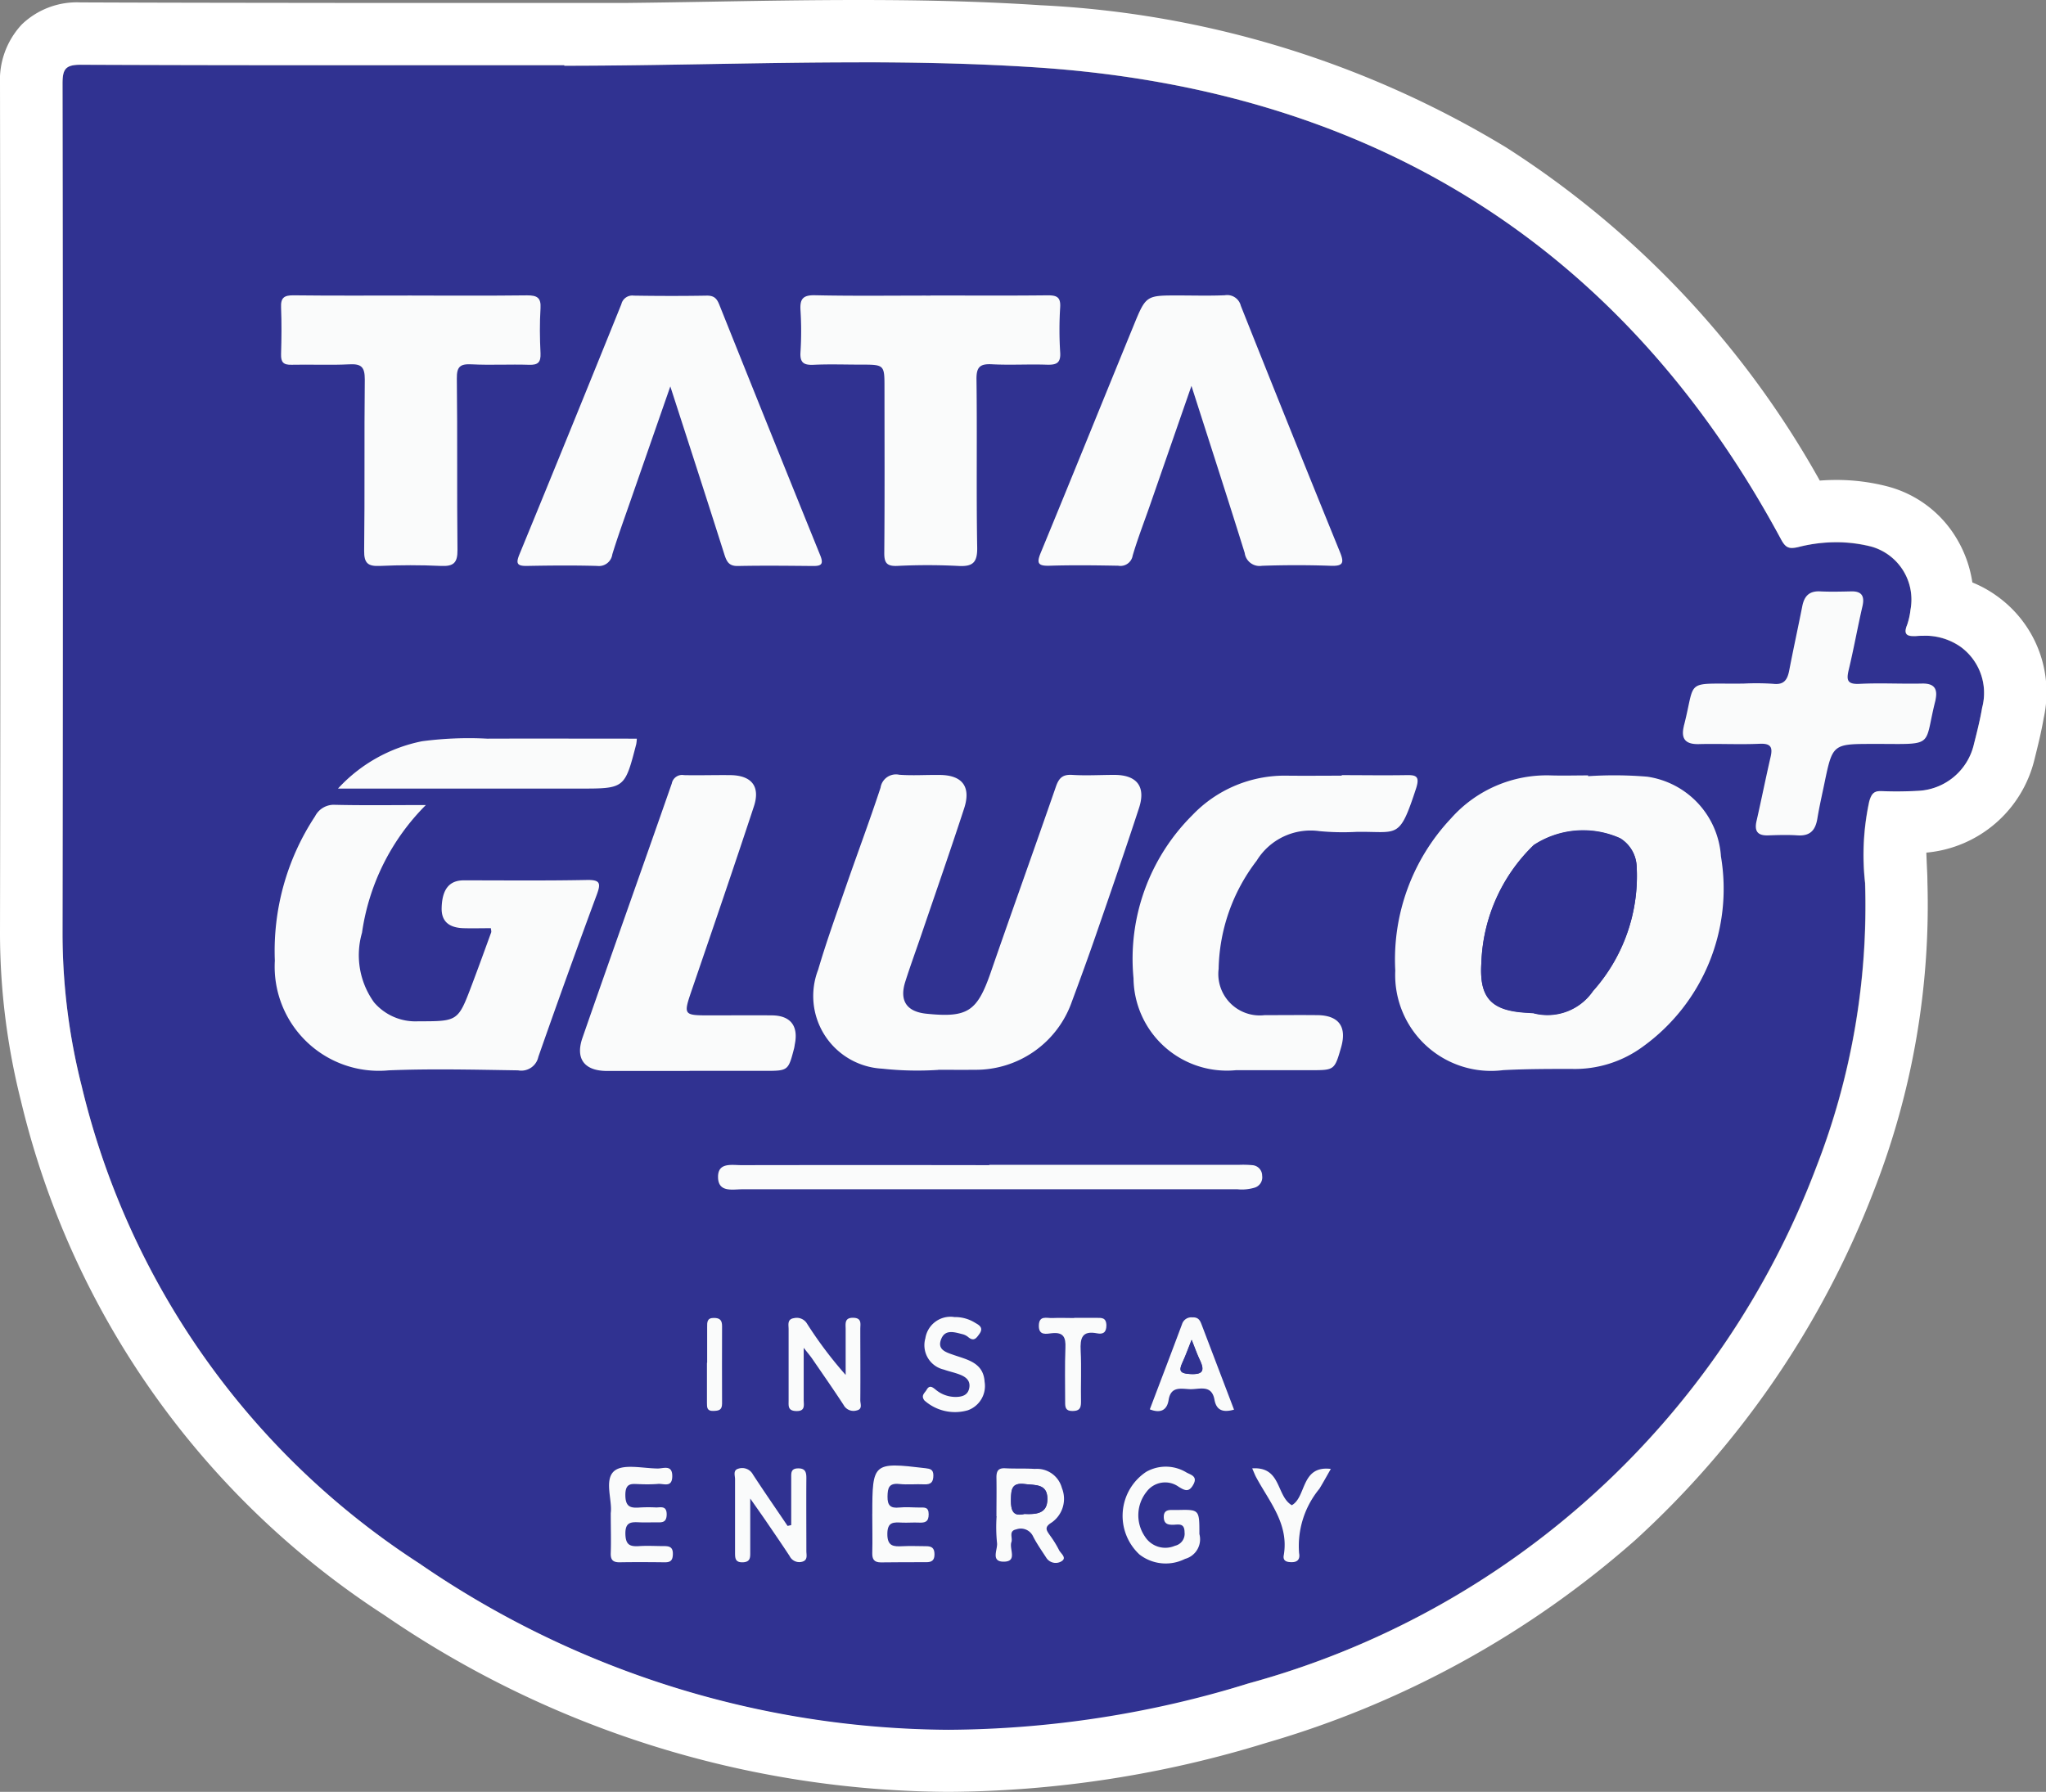 <svg id="tc_logo" xmlns="http://www.w3.org/2000/svg" xmlns:xlink="http://www.w3.org/1999/xlink" width="60.507" height="53" viewBox="0 0 60.507 53">
  <rect x="0" y="0" width="60.507" height="53" fill="#808080" stroke="none"/>
  <defs>
    <clipPath id="clip-path">
      <rect id="Rectangle_1" data-name="Rectangle 1" width="60.507" height="53" fill="none"/>
    </clipPath>
  </defs>
  <g id="Group_1" data-name="Group 1" clip-path="url(#clip-path)">
    <path id="Path_1" data-name="Path 1" d="M34.84,20.1c4.658,0,9.332-.254,13.969.053,9.806.648,17.3,5.189,22.019,13.954.142.264.241.3.541.226a4.343,4.343,0,0,1,2.141,0,1.63,1.63,0,0,1,1.145,1.864,2.108,2.108,0,0,1-.1.448c-.119.291.005.347.265.328a1.919,1.919,0,0,1,1.315.318,1.688,1.688,0,0,1,.638,1.8c-.062.362-.152.719-.242,1.075a1.781,1.781,0,0,1-1.681,1.389c-.353.019-.707.022-1.06.007-.23-.01-.294.084-.359.294a7.473,7.473,0,0,0-.124,2.422,21.307,21.307,0,0,1-1.448,8.412,24.982,24.982,0,0,1-16.79,15.26A27.876,27.876,0,0,1,30.551,64.4a23.23,23.23,0,0,1-9.982-14.127,18.442,18.442,0,0,1-.564-4.5q.02-12.569,0-25.139c0-.429.082-.563.543-.561,4.765.019,9.531.012,14.3.012V20.1" transform="translate(-18.155 -18.157)" fill="#303291"/>
    <path id="Path_2" data-name="Path 2" d="M25.4,1.842c1.753,0,3.5.036,5.249.151,9.806.648,17.3,5.189,22.019,13.954.1.187.18.26.324.26a.937.937,0,0,0,.217-.034,4.578,4.578,0,0,1,1.1-.136,4.128,4.128,0,0,1,1.045.132A1.629,1.629,0,0,1,56.5,18.034a2.109,2.109,0,0,1-.1.448c-.106.259-.019.331.184.331l.081,0c.072-.005.144-.008.216-.008a1.8,1.8,0,0,1,1.1.325,1.688,1.688,0,0,1,.638,1.8c-.062.362-.151.719-.242,1.075A1.781,1.781,0,0,1,56.7,23.392q-.3.016-.6.017-.229,0-.458-.01h-.033c-.2,0-.265.095-.326.3a7.478,7.478,0,0,0-.124,2.422,21.308,21.308,0,0,1-1.448,8.412,24.983,24.983,0,0,1-16.79,15.26,30.509,30.509,0,0,1-8.872,1.371A27.842,27.842,0,0,1,12.4,46.243,23.231,23.231,0,0,1,2.413,32.116a18.447,18.447,0,0,1-.564-4.5q.02-12.569,0-25.139c0-.426.081-.562.534-.562h.009q4.035.016,8.07.013h6.226v.016c2.9,0,5.816-.1,8.72-.1M25.4,0c-1.468,0-2.954.025-4.391.05-.817.014-1.65.028-2.483.037v0H10.458C8.089.084,5.279.083,2.4.071H2.379A2.35,2.35,0,0,0,.647.721,2.406,2.406,0,0,0,0,2.478C.014,11.7.015,19.921,0,27.611a20.387,20.387,0,0,0,.619,4.95A25.041,25.041,0,0,0,11.372,47.776,29.72,29.72,0,0,0,28.045,53a32.472,32.472,0,0,0,9.408-1.451,28.469,28.469,0,0,0,10.912-6A27.2,27.2,0,0,0,55.424,35.2,23.217,23.217,0,0,0,57,26.072c0-.175-.011-.343-.018-.506-.005-.119-.01-.235-.014-.347a3.621,3.621,0,0,0,3.2-2.764c.1-.4.2-.8.271-1.215a3.5,3.5,0,0,0-1.369-3.6,3.441,3.441,0,0,0-.741-.412,3.533,3.533,0,0,0-.468-1.305,3.37,3.37,0,0,0-2.04-1.535,5.989,5.989,0,0,0-1.513-.192q-.245,0-.491.019A27.735,27.735,0,0,0,44.55,4.366,29.248,29.248,0,0,0,30.775.155C29.171.049,27.465,0,25.4,0" transform="translate(0)" fill="#fff"/>
    <path id="Path_3" data-name="Path 3" d="M452.9,248.955a11.768,11.768,0,0,1,1.748.015,2.552,2.552,0,0,1,2.179,2.357,5.755,5.755,0,0,1-2.3,5.621,3.4,3.4,0,0,1-2.115.666c-.676,0-1.353,0-2.027.036a2.835,2.835,0,0,1-3.189-2.945,6.086,6.086,0,0,1,1.647-4.5,3.781,3.781,0,0,1,2.95-1.273c.368.011.737,0,1.106,0,0,.006,0,.012,0,.018m-1.607,7.013a1.632,1.632,0,0,0,1.751-.659,5.107,5.107,0,0,0,1.289-3.716,1.021,1.021,0,0,0-.486-.8,2.67,2.67,0,0,0-2.554.2,5.072,5.072,0,0,0-1.55,3.476c-.071,1.064.306,1.431,1.367,1.484l.183.012" transform="translate(-405.933 -225.997)" fill="#fafbfb"/>
    <path id="Path_4" data-name="Path 4" d="M264.573,257.5a9.634,9.634,0,0,1-1.656-.037,2.152,2.152,0,0,1-1.89-2.928c.241-.821.533-1.628.813-2.437.341-.984.707-1.959,1.032-2.947a.461.461,0,0,1,.555-.381c.4.029.8,0,1.2.006.662.006.926.347.717.988-.408,1.251-.842,2.493-1.266,3.738-.158.463-.327.923-.475,1.389-.179.564.04.887.625.947,1.221.125,1.5-.066,1.9-1.215.635-1.837,1.294-3.666,1.929-5.5.089-.257.2-.367.483-.349.413.026.83,0,1.245,0,.666,0,.938.344.731.977-.413,1.265-.848,2.522-1.283,3.78-.225.65-.462,1.3-.7,1.94a3.01,3.01,0,0,1-2.893,2.025c-.353.005-.707,0-1.06,0" transform="translate(-236.831 -225.854)" fill="#fafbfb"/>
    <path id="Path_5" data-name="Path 5" d="M92.562,258.422a6.672,6.672,0,0,0-1.887,3.775,2.386,2.386,0,0,0,.356,2.06,1.608,1.608,0,0,0,1.306.56c1.175,0,1.177.006,1.586-1.076.195-.516.383-1.034.571-1.552.009-.026,0-.06-.009-.126-.269,0-.542.008-.814,0-.444-.016-.651-.217-.641-.6.014-.552.226-.815.653-.815,1.214,0,2.428.013,3.642-.011.4-.008.416.1.292.437q-.885,2.389-1.727,4.794a.516.516,0,0,1-.6.4c-1.275-.019-2.553-.052-3.826,0a3.081,3.081,0,0,1-3.367-3.245,7.231,7.231,0,0,1,1.19-4.271.622.622,0,0,1,.592-.338c.855.02,1.71.007,2.679.007" transform="translate(-79.969 -234.609)" fill="#fafbfb"/>
    <path id="Path_6" data-name="Path 6" d="M170.36,97.538c-.434,1.246-.825,2.37-1.216,3.493-.171.491-.348.98-.5,1.476a.4.4,0,0,1-.45.342c-.691-.019-1.383-.013-2.074,0-.291.005-.335-.069-.222-.343q1.521-3.7,3.014-7.4a.332.332,0,0,1,.366-.252c.722.011,1.445.013,2.167,0,.211,0,.291.088.362.265q1.484,3.71,2.985,7.414c.109.268.032.321-.219.318-.738-.007-1.476-.015-2.213,0-.263.006-.331-.124-.4-.336-.513-1.618-1.037-3.233-1.6-4.974" transform="translate(-150.536 -86.11)" fill="#fafbfb"/>
    <path id="Path_7" data-name="Path 7" d="M337.379,97.505c-.439,1.262-.834,2.4-1.23,3.539-.171.491-.36.977-.507,1.476a.366.366,0,0,1-.428.3c-.676-.012-1.353-.021-2.028,0-.345.011-.391-.074-.262-.386.923-2.236,1.829-4.479,2.746-6.718.365-.893.371-.89,1.314-.89.461,0,.923.014,1.383-.006a.415.415,0,0,1,.473.311q1.451,3.648,2.932,7.285c.134.329.087.419-.276.406-.675-.024-1.353-.023-2.028,0a.443.443,0,0,1-.513-.38c-.5-1.606-1.019-3.205-1.575-4.942" transform="translate(-302.145 -86.087)" fill="#fafbfb"/>
    <path id="Path_8" data-name="Path 8" d="M369.206,248.84c.63,0,1.261.01,1.891,0,.308-.007.438.017.314.4-.5,1.525-.526,1.26-1.756,1.278a7.376,7.376,0,0,1-1.105-.022,1.869,1.869,0,0,0-1.851.875,5.418,5.418,0,0,0-1.125,3.2,1.225,1.225,0,0,0,1.361,1.368c.523,0,1.045-.006,1.568,0,.621.01.861.338.7.928-.2.7-.2.7-.9.7-.738,0-1.476,0-2.213,0a2.761,2.761,0,0,1-3.033-2.718,5.991,5.991,0,0,1,1.736-4.821,3.771,3.771,0,0,1,2.808-1.172c.538.006,1.076,0,1.614,0v-.014" transform="translate(-329.535 -225.913)" fill="#fafbfb"/>
    <path id="Path_9" data-name="Path 9" d="M93.868,94.834c1.137,0,2.275.008,3.412-.006.292,0,.414.067.395.381-.027.443-.022.89,0,1.334.01.258-.068.348-.335.339-.568-.019-1.138.015-1.705-.014-.337-.017-.44.069-.435.423.021,1.688,0,3.376.019,5.063.005.392-.12.494-.492.477-.6-.028-1.2-.027-1.8,0-.356.016-.473-.079-.468-.454.021-1.688,0-3.376.019-5.063,0-.371-.105-.464-.459-.446-.567.029-1.137,0-1.705.013-.245.007-.319-.077-.312-.315.014-.46.018-.921,0-1.38-.013-.288.091-.362.369-.359,1.168.014,2.336.006,3.5.006" transform="translate(-81.69 -86.092)" fill="#fafbfb"/>
    <path id="Path_10" data-name="Path 10" d="M260.487,94.8c1.153,0,2.305.008,3.457-.005.27,0,.387.052.37.351a10.689,10.689,0,0,0,0,1.334c.022.326-.117.376-.4.367-.537-.018-1.077.016-1.613-.012-.352-.019-.467.073-.462.446.022,1.657-.008,3.314.021,4.971.008.458-.138.573-.57.547a17.906,17.906,0,0,0-1.8,0c-.312.012-.381-.1-.378-.391.014-1.626.007-3.252.006-4.879,0-.684,0-.684-.708-.684-.461,0-.923-.017-1.383.005-.291.014-.414-.057-.393-.374a9.851,9.851,0,0,0,0-1.242c-.02-.332.072-.449.431-.441,1.137.025,2.274.009,3.411.01" transform="translate(-232.961 -86.06)" fill="#fafbfb"/>
    <path id="Path_11" data-name="Path 11" d="M189.152,257.625c-.814,0-1.627,0-2.441,0-.664,0-.945-.354-.728-.979.872-2.511,1.767-5.014,2.642-7.524a.311.311,0,0,1,.362-.247c.46.01.921-.006,1.381,0,.622.012.88.337.684.929-.593,1.8-1.207,3.591-1.82,5.382-.273.8-.281.795.56.795.6,0,1.2-.006,1.8,0,.54.007.776.306.675.836-.009.045-.013.091-.024.136-.174.669-.174.669-.878.669h-2.211" transform="translate(-168.758 -225.948)" fill="#fafbfb"/>
    <path id="Path_12" data-name="Path 12" d="M541.209,192.586a7.466,7.466,0,0,1,.875.007c.33.039.423-.131.475-.4.122-.631.259-1.258.384-1.888.058-.3.2-.462.529-.446.307.015.614.007.921,0s.4.136.332.436c-.145.626-.257,1.26-.407,1.884-.073.306-.044.434.324.415.613-.031,1.229.005,1.843-.009.361-.008.469.152.4.48,0,.015-.005.03-.009.045-.33,1.31-.016,1.27-1.55,1.261h-.276c-1.209,0-1.209,0-1.452,1.171-.071.344-.15.687-.207,1.034s-.212.523-.583.5c-.291-.02-.584-.01-.875,0-.315.01-.41-.129-.341-.428.143-.626.269-1.256.413-1.882.065-.28.028-.414-.315-.4-.6.027-1.2-.006-1.8.01-.393.01-.54-.147-.449-.527,0-.015.006-.03.01-.045.353-1.386-.015-1.2,1.757-1.218" transform="translate(-489.645 -172.367)" fill="#fafbfb"/>
    <path id="Path_13" data-name="Path 13" d="M238.157,373.958h7.373a3.083,3.083,0,0,1,.414.01.311.311,0,0,1,.283.312.318.318,0,0,1-.227.354,1.306,1.306,0,0,1-.5.047q-7.327,0-14.654,0c-.284,0-.7.1-.71-.352s.4-.362.694-.362q3.664-.006,7.327,0Z" transform="translate(-208.901 -339.504)" fill="#fafbfb"/>
    <path id="Path_14" data-name="Path 14" d="M117.158,237.156a1.222,1.222,0,0,1-.017.158c-.34,1.316-.34,1.316-1.681,1.316h-7.14a4.6,4.6,0,0,1,2.485-1.4,10.478,10.478,0,0,1,1.928-.077c1.472-.005,2.944,0,4.424,0" transform="translate(-98.325 -215.305)" fill="#fafbfb"/>
    <path id="Path_15" data-name="Path 15" d="M319.117,472.85c0-.383.007-.766,0-1.149,0-.194.058-.28.263-.269.291.016.583,0,.873.019a.763.763,0,0,1,.8.565.853.853,0,0,1-.307,1.023c-.229.14-.143.236-.047.377a3.055,3.055,0,0,1,.266.429c.048.106.251.233.074.339a.329.329,0,0,1-.448-.106c-.133-.206-.275-.407-.387-.624a.4.4,0,0,0-.5-.215c-.238.047-.1.249-.144.375-.073.2.185.571-.214.58-.42.01-.179-.368-.213-.565a4.682,4.682,0,0,1-.011-.779Zm.827-.067c.367.017.684-.013.681-.447,0-.451-.357-.4-.664-.437-.394-.05-.405.159-.413.46-.008.33.063.508.4.424" transform="translate(-289.649 -428.003)" fill="#fafbfb"/>
    <path id="Path_16" data-name="Path 16" d="M237.161,473.079q0-.7,0-1.4c0-.141-.013-.275.2-.279s.249.107.248.286c-.005.72,0,1.44,0,2.159,0,.115.048.263-.114.313a.319.319,0,0,1-.384-.169c-.227-.345-.461-.686-.694-1.027-.126-.185-.257-.368-.468-.67,0,.612,0,1.092,0,1.571,0,.159.014.307-.22.315s-.229-.135-.229-.3c0-.72,0-1.44,0-2.159,0-.108-.068-.266.1-.311a.36.36,0,0,1,.429.173c.334.512.682,1.014,1.025,1.521l.1-.023" transform="translate(-213.762 -427.968)" fill="#fafbfb"/>
    <path id="Path_17" data-name="Path 17" d="M253.159,424.01c0,.584,0,1.058,0,1.532,0,.158.057.344-.23.332-.243-.01-.216-.157-.216-.309,0-.7,0-1.409,0-2.113,0-.128-.048-.295.157-.325a.353.353,0,0,1,.39.166,12.093,12.093,0,0,0,1.14,1.513q0-.675,0-1.349c0-.165-.044-.351.233-.341.251.008.2.185.2.327,0,.7.006,1.409,0,2.113,0,.105.074.261-.106.3a.331.331,0,0,1-.388-.162c-.3-.46-.617-.913-.928-1.367-.057-.083-.124-.16-.25-.321" transform="translate(-229.391 -384.138)" fill="#fafbfb"/>
    <path id="Path_18" data-name="Path 18" d="M362.066,472.911a.6.6,0,0,1-.423.738,1.267,1.267,0,0,1-1.347-.129,1.561,1.561,0,0,1,.2-2.447,1.173,1.173,0,0,1,1.185.018c.124.071.347.11.205.363-.128.23-.246.177-.431.063a.684.684,0,0,0-.949.145,1.113,1.113,0,0,0-.051,1.325.714.714,0,0,0,.89.274.363.363,0,0,0,.283-.4c0-.288-.19-.222-.345-.221s-.263-.03-.269-.222.113-.222.266-.215c.046,0,.092,0,.138,0,.649-.015.649-.015.649.709" transform="translate(-326.597 -427.54)" fill="#fafbfb"/>
    <path id="Path_19" data-name="Path 19" d="M195.237,472.344c.047-.37-.2-.973.1-1.233.261-.223.847-.079,1.29-.075.168,0,.433-.123.428.232s-.27.2-.437.225a4.314,4.314,0,0,1-.506.006c-.222,0-.446-.074-.444.321,0,.377.177.388.448.368a4.377,4.377,0,0,1,.461,0c.141,0,.31-.058.313.2,0,.276-.169.239-.336.24s-.307.006-.461,0c-.245-.011-.431-.02-.424.344.007.334.144.376.413.359.245-.016.492,0,.737,0,.165,0,.256.04.254.231s-.067.25-.242.248c-.445-.005-.891-.008-1.336,0-.2,0-.266-.077-.259-.274.013-.368,0-.736,0-1.185" transform="translate(-177.174 -427.6)" fill="#fafbfb"/>
    <path id="Path_20" data-name="Path 20" d="M279.553,471.981c0-1.515.025-1.534,1.573-1.35.14.017.23.037.233.207,0,.2-.067.279-.269.27-.245-.012-.493.016-.736-.01-.308-.033-.348.112-.351.375s.091.348.347.321c.2-.021.4,0,.6,0,.141,0,.27-.024.27.2s-.107.254-.286.246-.338.008-.507,0c-.242-.01-.428-.031-.429.337s.186.375.452.361c.23-.012.461,0,.691,0,.168,0,.249.05.251.236s-.083.238-.248.237c-.445,0-.891,0-1.336.006-.2,0-.261-.091-.256-.281.01-.383,0-.767,0-1.15" transform="translate(-253.756 -427.204)" fill="#fafbfb"/>
    <path id="Path_21" data-name="Path 21" d="M371.01,425.695c-.33.093-.522.018-.578-.294-.085-.466-.455-.3-.728-.312s-.563-.089-.628.32c-.049.307-.244.4-.556.277.319-.842.64-1.68.953-2.52a.287.287,0,0,1,.307-.2c.189-.01.232.107.281.237l.95,2.494m-1.252-2.067c-.1.262-.18.473-.273.676-.115.25-.061.319.227.336.395.023.433-.111.285-.422-.082-.173-.145-.354-.239-.59" transform="translate(-334.516 -384)" fill="#fafbfb"/>
    <path id="Path_22" data-name="Path 22" d="M296.7,422.866a1.115,1.115,0,0,1,.633.176c.121.067.241.147.115.322-.089.125-.161.23-.323.1a.436.436,0,0,0-.161-.088c-.236-.057-.52-.165-.643.133-.136.329.148.4.389.485.4.137.858.229.892.785a.762.762,0,0,1-.495.843,1.36,1.36,0,0,1-1.286-.291c-.111-.15.013-.219.068-.317.082-.144.17-.078.258-.008a.915.915,0,0,0,.592.222c.187,0,.377-.044.412-.281.031-.208-.108-.311-.271-.376s-.324-.095-.482-.152a.739.739,0,0,1-.548-.925.752.752,0,0,1,.851-.63" transform="translate(-268.484 -383.909)" fill="#fafbfb"/>
    <path id="Path_23" data-name="Path 23" d="M401.322,471.445c.872-.06.708.817,1.174,1.089.436-.241.264-1.182,1.154-1.073-.128.224-.229.408-.338.587a2.661,2.661,0,0,0-.6,1.908c.03.161-.033.265-.22.263-.138,0-.265-.029-.235-.2.162-.927-.426-1.585-.817-2.315-.035-.065-.06-.134-.117-.264" transform="translate(-364.293 -428.013)" fill="#fafbfb"/>
    <path id="Path_24" data-name="Path 24" d="M334.021,423.12h.644c.154,0,.3-.021.307.219,0,.221-.105.272-.279.238-.446-.087-.5.147-.482.515.026.5,0,1.01.01,1.515,0,.2-.057.269-.26.268s-.21-.119-.209-.267c0-.536-.013-1.072.008-1.607.012-.3-.053-.464-.4-.427-.165.018-.393.079-.386-.229s.237-.212.4-.22c.214-.01.429,0,.644,0Z" transform="translate(-302.252 -384.14)" fill="#fafbfb"/>
    <path id="Path_25" data-name="Path 25" d="M226.626,424.489c0-.351,0-.7,0-1.053,0-.146-.008-.273.2-.272.179,0,.242.071.241.245,0,.763-.005,1.526,0,2.289,0,.2-.106.212-.261.217-.186.006-.186-.106-.186-.236,0-.4,0-.794,0-1.19Z" transform="translate(-205.713 -384.182)" fill="#fafbfb"/>
    <path id="Path_26" data-name="Path 26" d="M476.279,272.071l-.183-.012c-1.06-.054-1.438-.42-1.367-1.484a5.072,5.072,0,0,1,1.55-3.476,2.67,2.67,0,0,1,2.554-.2,1.021,1.021,0,0,1,.486.8,5.106,5.106,0,0,1-1.289,3.716,1.632,1.632,0,0,1-1.751.659" transform="translate(-430.919 -242.099)" fill="#303291"/>
    <path id="Path_27" data-name="Path 27" d="M324.444,477.323c-.332.084-.4-.094-.4-.424.007-.3.019-.51.413-.46.307.039.661-.014.664.437,0,.434-.315.464-.681.447" transform="translate(-294.149 -432.543)" fill="#303291"/>
    <path id="Path_28" data-name="Path 28" d="M378.7,430.175c.095.236.157.418.239.59.148.311.11.445-.285.422-.288-.017-.342-.086-.227-.336.093-.2.168-.414.273-.676" transform="translate(-343.462 -390.547)" fill="#303291"/>
  </g>
</svg>
